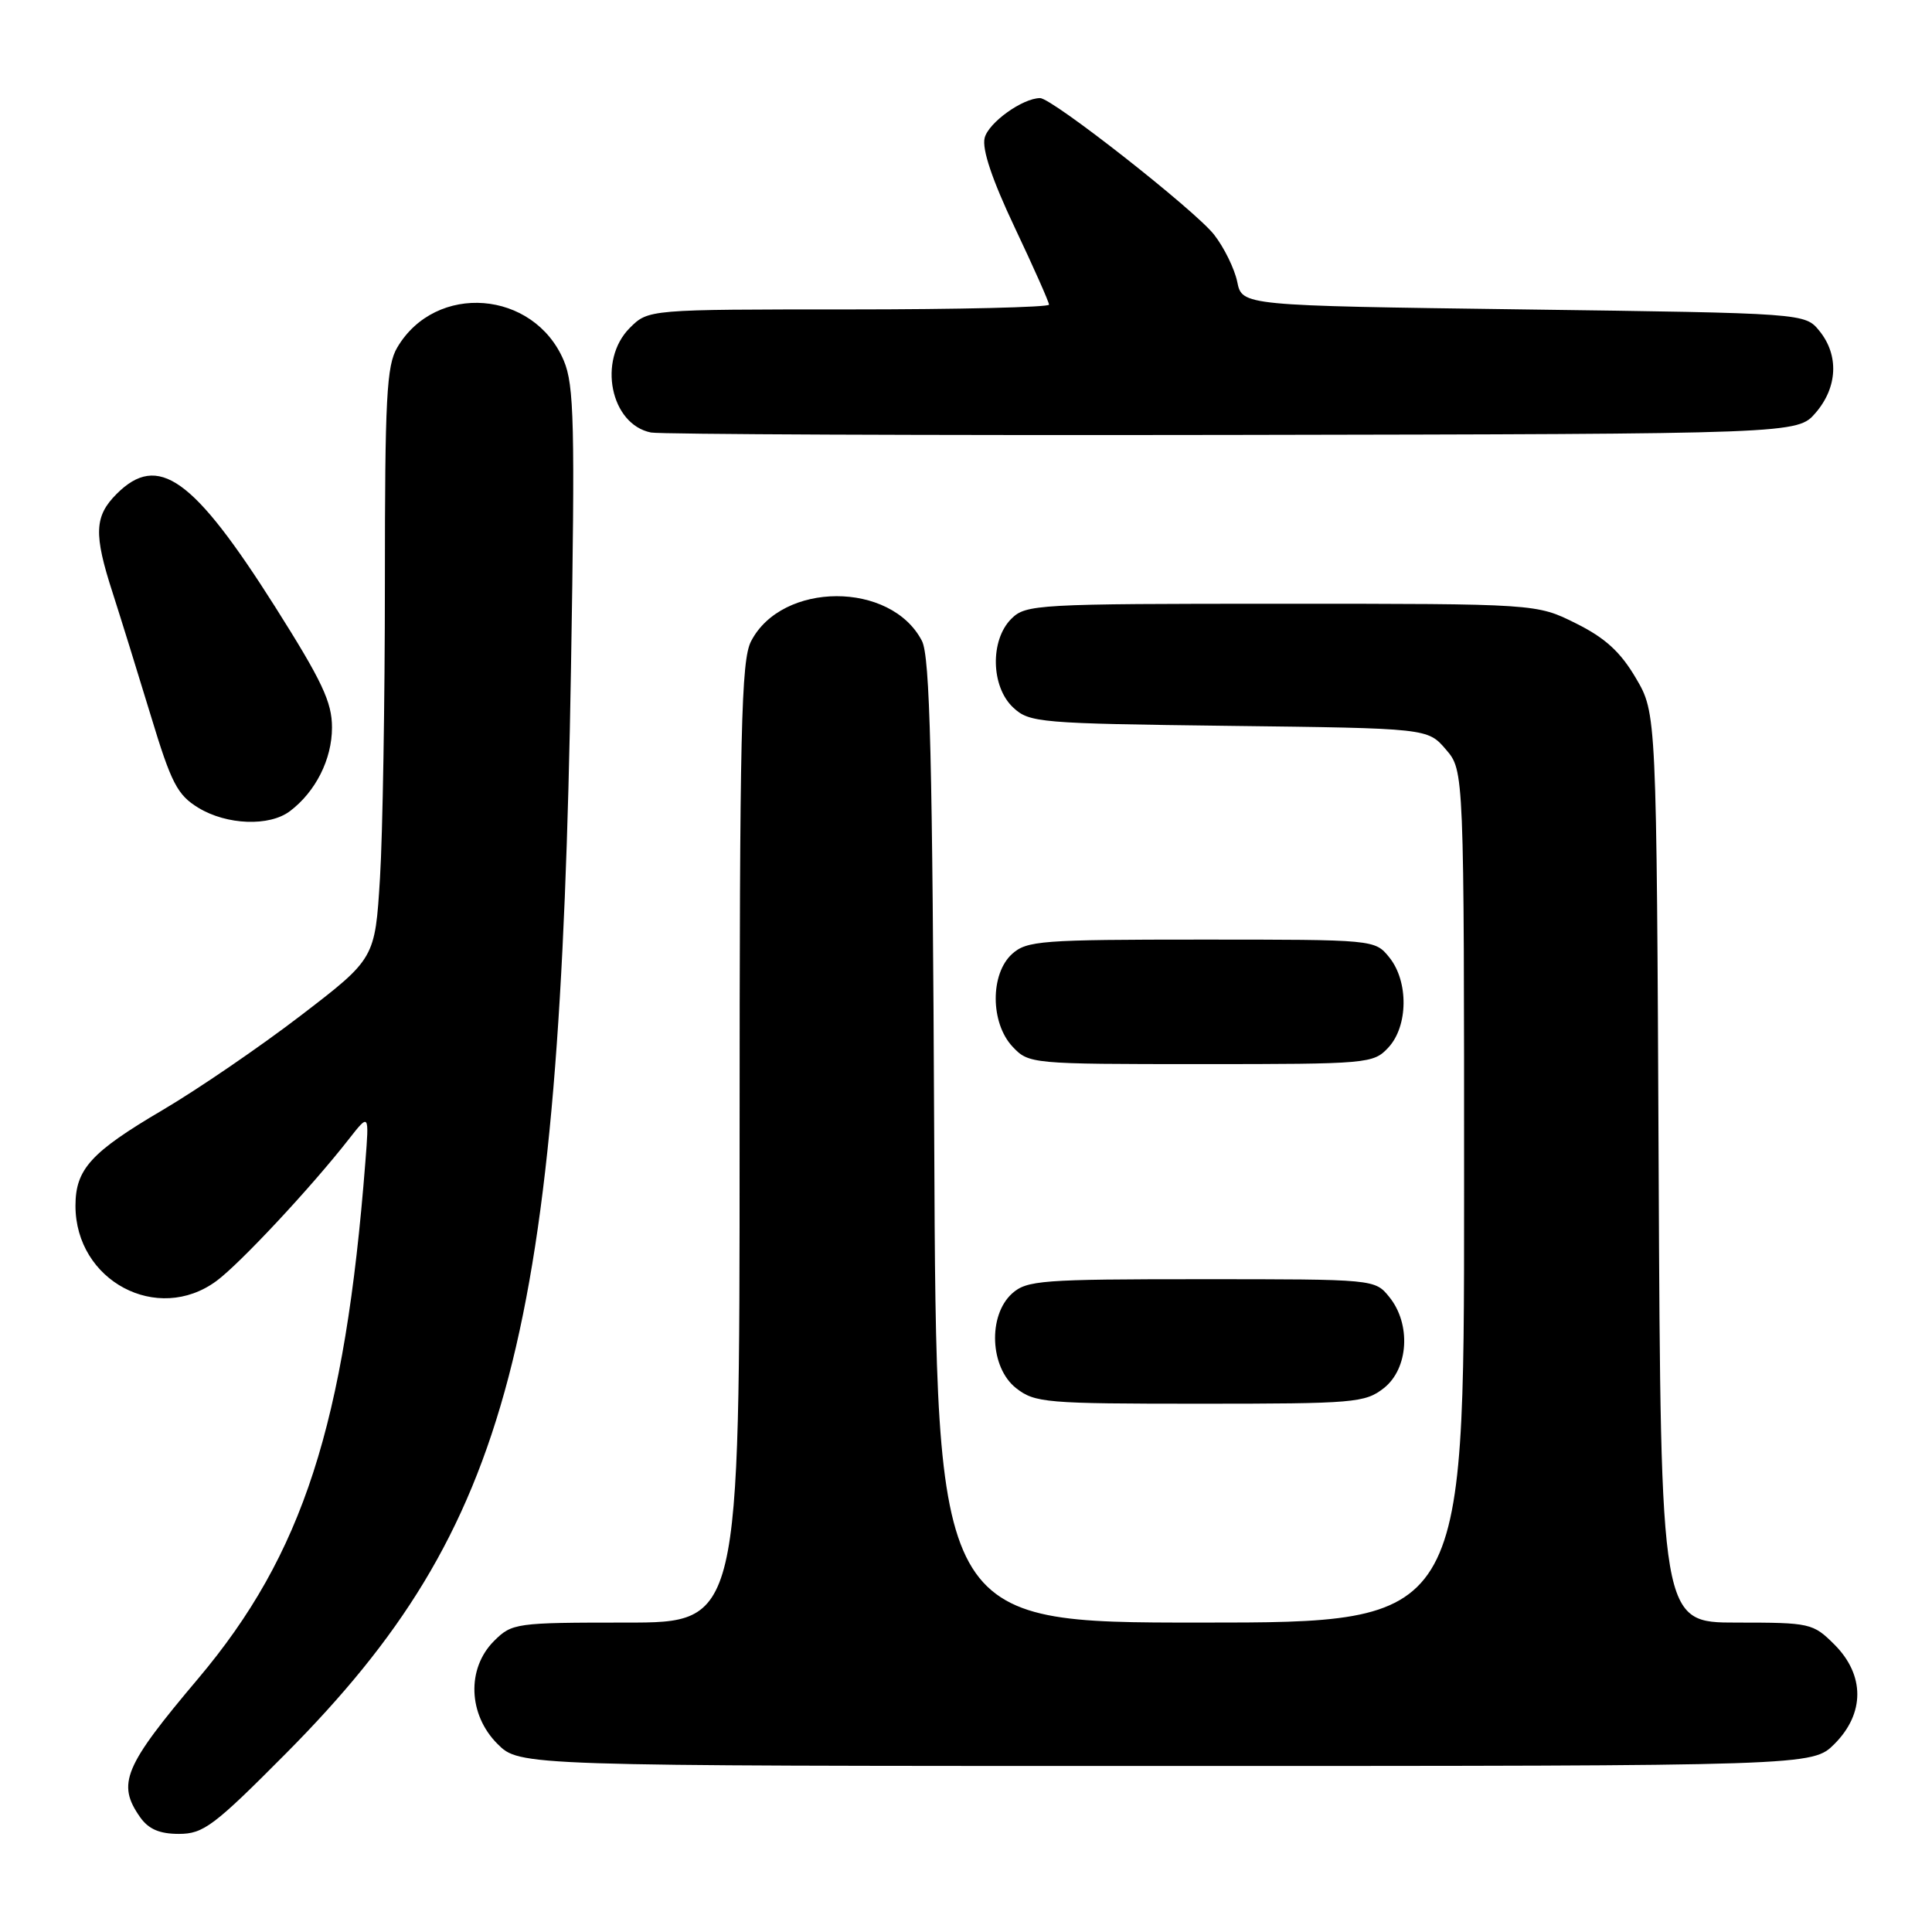 <?xml version="1.0" encoding="UTF-8" standalone="no"?>
<!DOCTYPE svg PUBLIC "-//W3C//DTD SVG 1.1//EN" "http://www.w3.org/Graphics/SVG/1.1/DTD/svg11.dtd" >
<svg xmlns="http://www.w3.org/2000/svg" xmlns:xlink="http://www.w3.org/1999/xlink" version="1.1" viewBox="0 0 256 256">
 <g >
 <path fill="currentColor"
d=" M 37.98 232.25 C 67.61 202.37 74.20 177.27 75.66 88.50 C 76.20 56.12 76.08 51.03 74.70 47.77 C 70.74 38.43 57.73 37.41 52.64 46.04 C 51.22 48.43 51.00 52.72 51.00 77.25 C 51.00 92.89 50.71 110.49 50.35 116.35 C 49.69 127.02 49.69 127.02 39.86 134.56 C 34.46 138.70 26.21 144.34 21.54 147.09 C 12.05 152.67 10.00 154.93 10.00 159.77 C 10.00 169.72 20.86 175.51 28.69 169.73 C 31.79 167.44 41.20 157.37 46.21 150.96 C 48.92 147.50 48.92 147.50 48.41 154.00 C 45.71 188.73 40.12 205.99 26.25 222.43 C 16.41 234.08 15.46 236.35 18.56 240.78 C 19.68 242.37 21.13 243.00 23.71 243.00 C 26.96 243.00 28.35 241.95 37.98 232.25 Z  M 243.08 231.08 C 247.11 227.04 247.11 221.96 243.08 217.92 C 240.23 215.08 239.88 215.00 230.11 215.00 C 220.06 215.00 220.06 215.00 219.78 154.75 C 219.50 94.50 219.50 94.50 216.76 89.85 C 214.73 86.39 212.69 84.52 208.82 82.60 C 203.61 80.00 203.61 80.00 169.80 80.00 C 137.33 80.00 135.92 80.08 134.00 82.00 C 131.17 84.83 131.30 91.00 134.25 93.75 C 136.40 95.76 137.68 95.87 162.84 96.18 C 189.18 96.50 189.18 96.50 191.59 99.31 C 194.00 102.11 194.00 102.11 194.00 158.56 C 194.00 215.00 194.00 215.00 159.04 215.00 C 124.07 215.00 124.07 215.00 123.79 151.25 C 123.56 100.48 123.23 86.97 122.16 84.92 C 118.07 77.00 103.62 77.03 99.52 84.97 C 98.21 87.50 98.00 96.60 98.00 151.45 C 98.00 215.00 98.00 215.00 82.95 215.00 C 68.31 215.00 67.84 215.07 65.45 217.45 C 61.82 221.09 62.03 227.19 65.92 231.08 C 68.85 234.00 68.85 234.00 154.50 234.00 C 240.15 234.00 240.15 234.00 243.08 231.08 Z  M 183.37 183.93 C 186.64 181.35 187.00 175.45 184.09 171.86 C 182.18 169.50 182.14 169.50 159.19 169.50 C 138.00 169.50 136.05 169.65 134.10 171.40 C 130.88 174.32 131.17 181.20 134.63 183.93 C 137.12 185.88 138.53 186.00 159.00 186.00 C 179.47 186.00 180.88 185.88 183.37 183.93 Z  M 183.96 138.81 C 186.60 135.98 186.66 130.04 184.09 126.86 C 182.18 124.50 182.14 124.50 159.19 124.50 C 138.00 124.50 136.05 124.65 134.11 126.40 C 131.19 129.04 131.22 135.55 134.17 138.69 C 136.32 140.97 136.61 141.00 159.14 141.00 C 181.29 141.00 181.98 140.94 183.96 138.81 Z  M 38.42 107.48 C 41.82 104.91 43.99 100.61 43.99 96.41 C 44.00 93.04 42.68 90.25 36.46 80.41 C 25.60 63.27 20.95 59.96 15.45 65.45 C 12.50 68.41 12.40 70.76 14.93 78.56 C 15.98 81.83 18.25 89.13 19.97 94.79 C 22.69 103.78 23.49 105.33 26.29 107.04 C 30.06 109.33 35.70 109.54 38.42 107.48 Z  M 240.59 54.69 C 243.49 51.32 243.69 47.07 241.09 43.86 C 239.18 41.50 239.18 41.50 201.88 41.00 C 164.58 40.50 164.58 40.50 163.94 37.34 C 163.58 35.61 162.20 32.79 160.87 31.09 C 158.33 27.85 139.42 13.00 137.82 13.00 C 135.51 13.00 130.97 16.25 130.47 18.28 C 130.10 19.76 131.46 23.81 134.45 30.13 C 136.95 35.41 139.00 40.02 139.00 40.37 C 139.00 40.71 127.05 41.00 112.45 41.00 C 85.91 41.00 85.91 41.00 83.45 43.45 C 79.17 47.74 80.89 56.24 86.26 57.31 C 87.49 57.55 122.18 57.70 163.34 57.63 C 238.17 57.50 238.17 57.50 240.59 54.69 Z "/>
</g>
</svg>